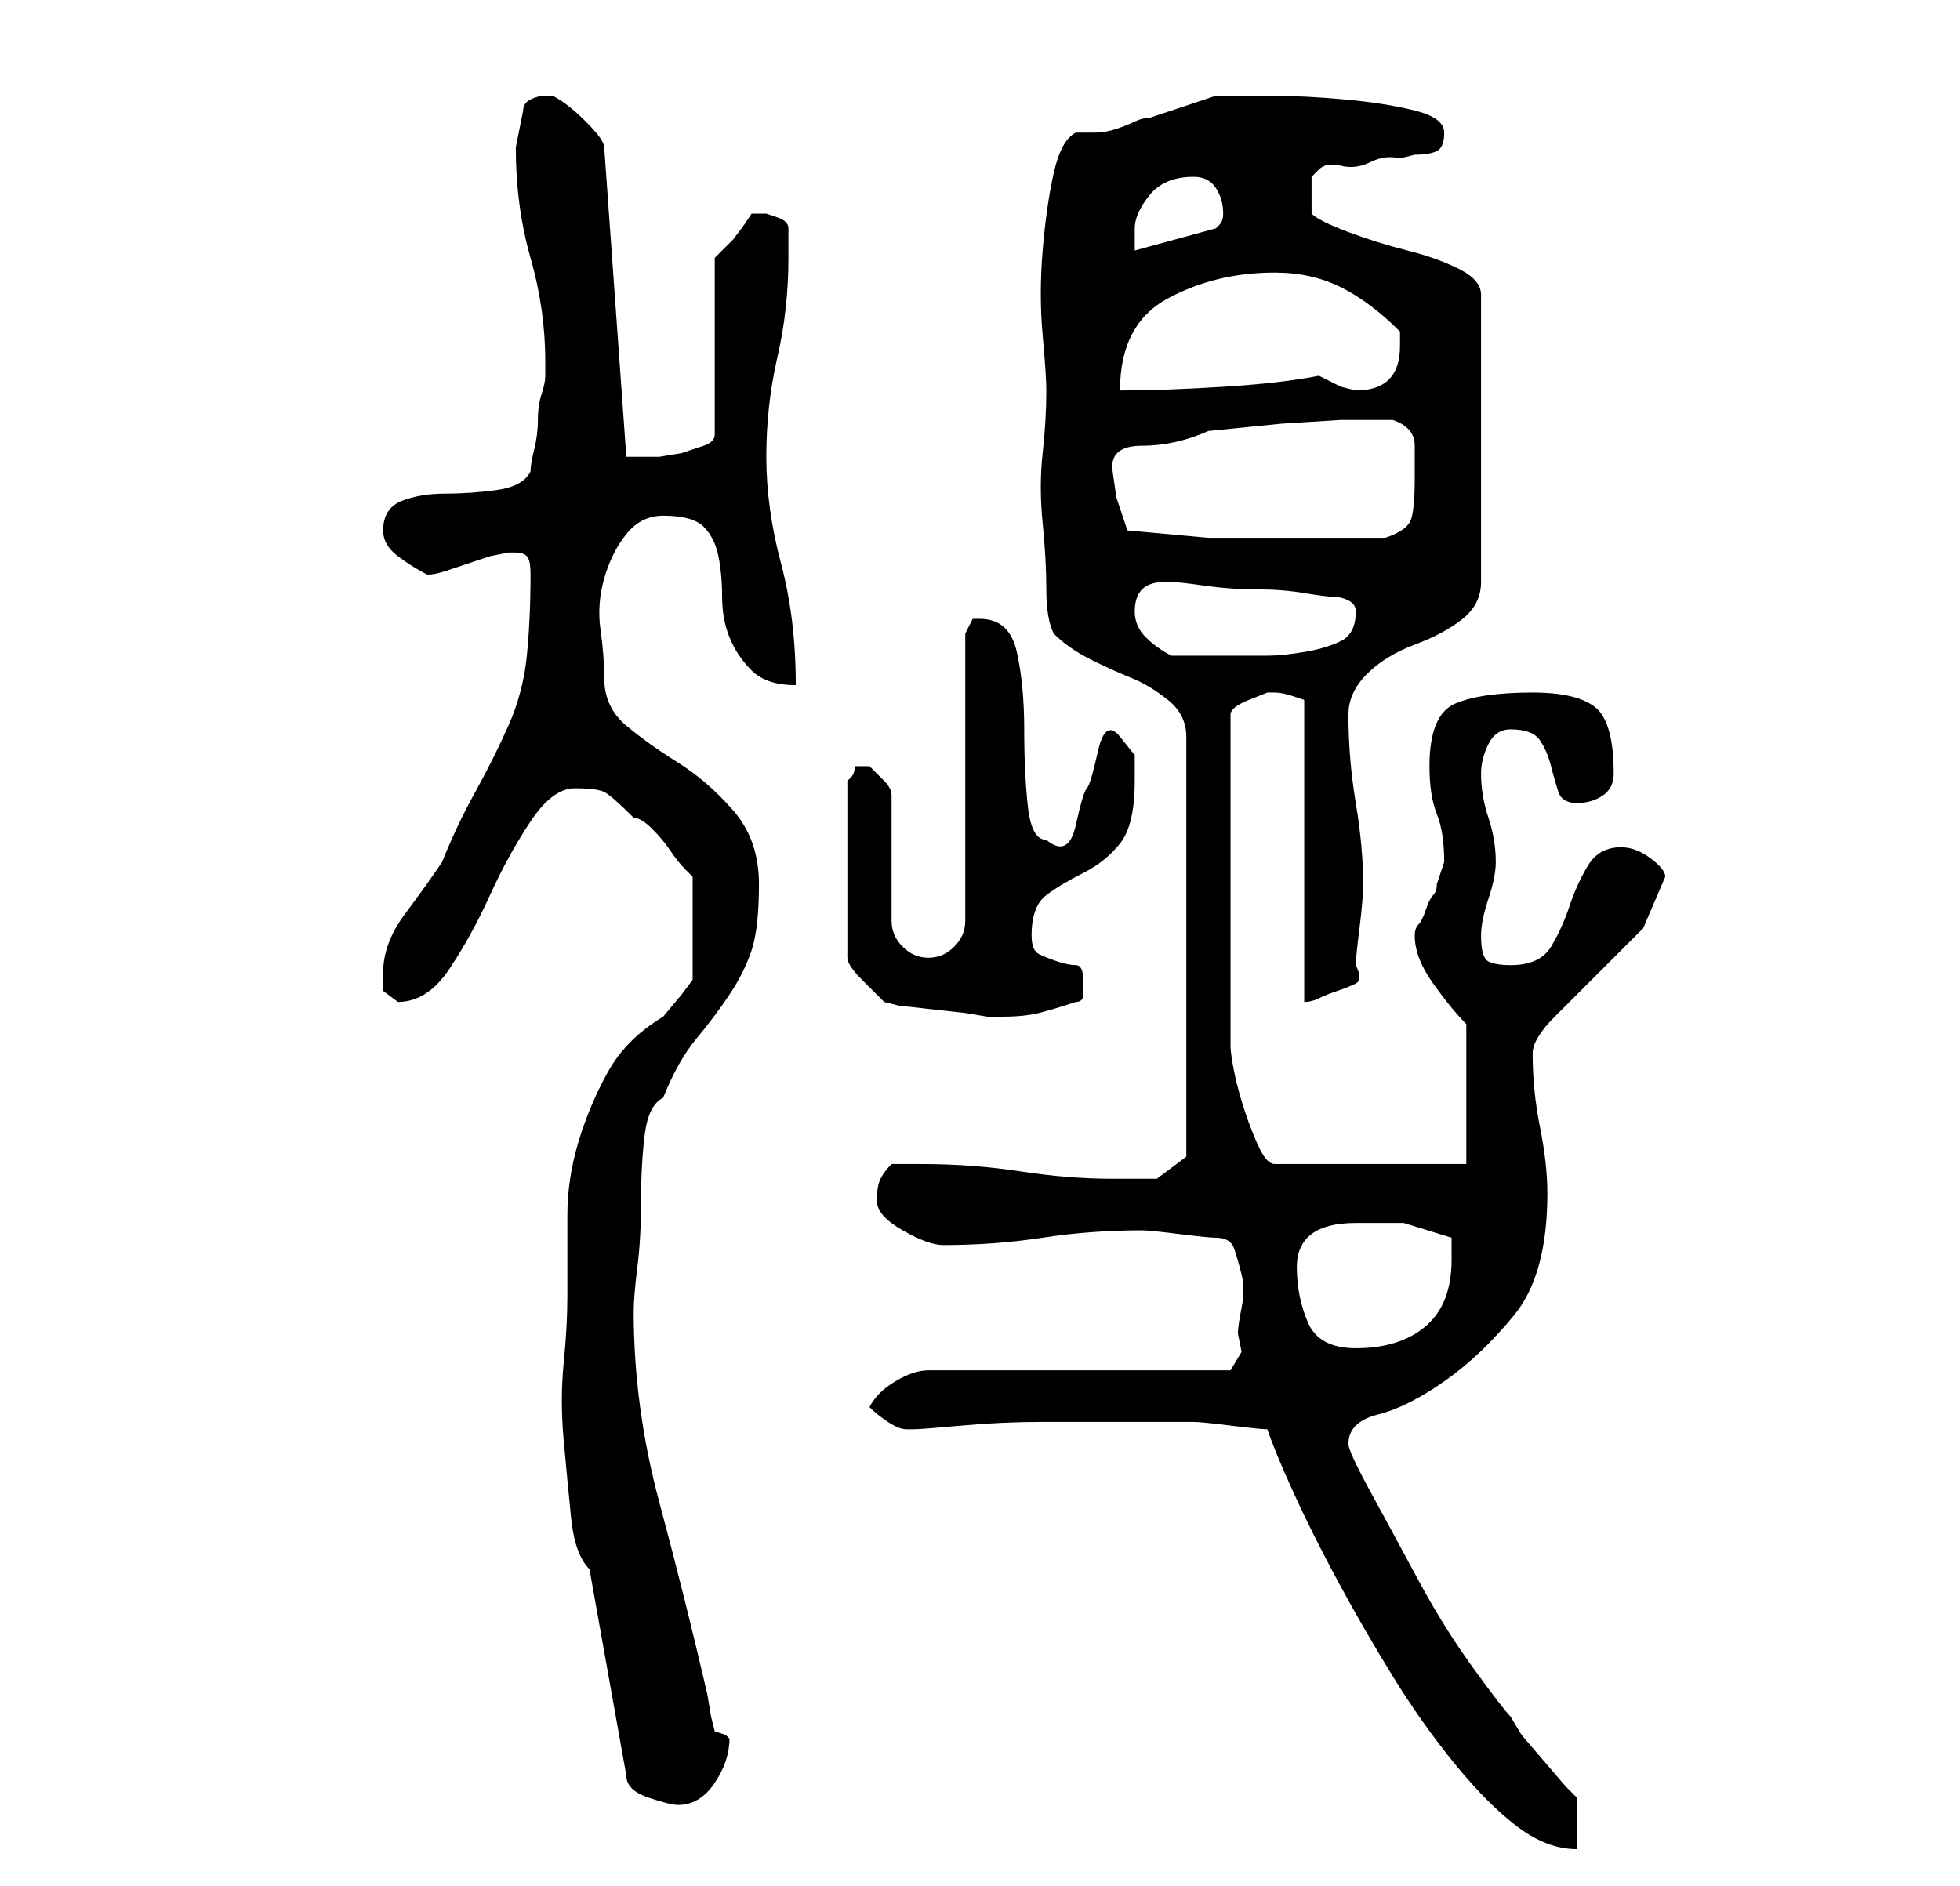 <?xml version="1.0" standalone="no"?>
<!DOCTYPE svg PUBLIC "-//W3C//DTD SVG 1.1//EN" "http://www.w3.org/Graphics/SVG/1.1/DTD/svg11.dtd" >
<svg xmlns="http://www.w3.org/2000/svg" xmlns:xlink="http://www.w3.org/1999/xlink" version="1.1" viewBox="-10 0 266 256">
   <path fill="currentColor"
d="M162 194q1 3 3.5 8.5t6 12t7.5 13t8.5 12t8.5 8.5t8 3v-7l-1.5 -1.5t-3 -3.5t-3 -3.5t-1.5 -2.5q-1 -1 -5 -6.5t-7.5 -12t-6.5 -12t-3 -6.5q0 -3 4 -4t9 -4.5t9.5 -9t4.5 -16.5q0 -4 -1 -9t-1 -10q0 -2 3 -5l6 -6l6 -6t3 -7q0 -1 -2 -2.5t-4 -1.5q-3 0 -4.5 2.5t-2.5 5.5
t-2.5 5.5t-5.5 2.5q-2 0 -3 -0.5t-1 -3.5q0 -2 1 -5t1 -5q0 -3 -1 -6t-1 -6q0 -2 1 -4t3 -2q3 0 4 1.5t1.5 3.5t1 3.5t2.5 1.5t3.5 -1t1.5 -3q0 -7 -2.5 -9t-8.5 -2q-7 0 -10.5 1.5t-3.5 8.5q0 4 1 6.5t1 6.5l-0.5 1.5l-0.5 1.5q0 1 -0.5 1.5t-1 2t-1 2t-0.5 1.5
q0 3 2.5 6.5t4.5 5.5v19h-26q-1 0 -2 -2t-2 -5t-1.5 -5.5t-0.5 -3.5v-45q0 -1 2.5 -2l2.5 -1h1v0q1 0 2.5 0.5l1.5 0.5v41q1 0 2 -0.5t2.5 -1t2.5 -1t0 -2.5q0 -1 0.5 -5t0.5 -6q0 -5 -1 -11t-1 -12q0 -3 2.5 -5.5t6.5 -4t6.5 -3.5t2.5 -5v-39q0 -2 -3 -3.5t-7 -2.5t-8 -2.5
t-5 -2.5v-2v-3t1 -1t3 -0.5t4 -0.5t4 -0.5l2 -0.5q2 0 3 -0.5t1 -2.5t-4 -3t-9.5 -1.5t-10 -0.5h-6.5h-1l-1.5 0.5l-3 1l-3 1l-1.5 0.5q-1 0 -2 0.5t-2.5 1t-3 0.5h-2.5q-2 1 -3 5.5t-1.5 10.5t0 11.5t0.5 7.5q0 4 -0.5 8.5t0 9.5t0.5 9t1 6q2 2 5 3.5t5.5 2.5t5 3t2.5 5v57
l-4 3h-2h-4q-6 0 -12.5 -1t-13.5 -1h-4q-1 1 -1.5 2t-0.5 3t3.5 4t5.5 2q7 0 13.5 -1t13.5 -1q1 0 5 0.5t5 0.5q2 0 2.5 1.5t1 3.5t0 4.5t-0.5 3.5l0.5 2.5t-1.5 2.5h-41q-2 0 -4.5 1.5t-3.5 3.5q1 1 2.5 2t2.5 1h1q1 0 6.5 -0.5t11 -0.5h11h6.5h2h1q1 0 5 0.5t5 0.5z
M70 213l5 28q0 2 3 3t4 1q3 0 5 -3t2 -6l-0.5 -0.5t-1.5 -0.5l-0.5 -2t-0.5 -3q-3 -13 -6.5 -26t-3.5 -26q0 -2 0.5 -6t0.5 -9t0.5 -9t2.5 -5q2 -5 4.5 -8t4.5 -6t3 -6t1 -9t-3.5 -10t-7.5 -6.5t-7 -5t-3 -6.5q0 -3 -0.5 -6.5t0.5 -7t3 -6t5 -2.5q4 0 5.5 1.5t2 4t0.5 5.5
t1 5.5t3 4.5t6 2q0 -9 -2 -16.5t-2 -14.5t1.5 -13.5t1.5 -13.5v-4q0 -1 -1.5 -1.5l-1.5 -0.5h-1h-1l-1 1.5t-1.5 2l-1.5 1.5l-1 1v24q0 1 -1.5 1.5l-3 1t-3 0.5h-2.5h-1h-1l-3 -42q0 -1 -2.5 -3.5t-4.5 -3.5h-1q-1 0 -2 0.5t-1 1.5l-0.5 2.5l-0.5 2.5q0 8 2 15t2 14v2
q0 1 -0.5 2.5t-0.5 3.5t-0.5 4t-0.5 3q-1 2 -4.5 2.5t-7 0.5t-6 1t-2.5 4q0 2 2 3.5t4 2.5q1 0 2.5 -0.5l3 -1l3 -1t2.5 -0.5h1q1 0 1.5 0.5t0.5 2.5q0 6 -0.5 11t-2.5 9.5t-4.5 9t-4.5 9.5q-2 3 -5 7t-3 8v2.5t2 1.5q4 0 7 -4.5t5.5 -10t5.5 -10t6 -4.5t4 0.5t4 3.5
q1 0 2.5 1.5t2.5 3t2 2.5l1 1v14l-1.5 2t-2.5 3q-5 3 -7.5 7.5t-4 9.5t-1.5 10v11q0 4 -0.5 9t0 10.5t1 10.5t2.5 7zM166 172q0 -3 2 -4.5t6 -1.5h6.5t6.5 2v3q0 6 -3.5 9t-9.5 3q-5 0 -6.5 -3.5t-1.5 -7.5zM110 136l2 0.5t4.5 0.5t4.5 0.5t3 0.5h2q3 0 5 -0.5t5 -1.5
q1 0 1 -1v-2q0 -2 -1 -2t-2.5 -0.5t-2.5 -1t-1 -2.5q0 -4 2 -5.5t5 -3t5 -4t2 -8.5v-3.5t-2 -2.5t-3 2t-1.5 5t-1.5 5t-4 2q-2 0 -2.5 -4.5t-0.5 -10.5t-1 -10.5t-5 -4.5h-0.5h-0.5l-0.5 1l-0.5 1v39q0 2 -1.5 3.5t-3.5 1.5t-3.5 -1.5t-1.5 -3.5v-17q0 -1 -1 -2l-2 -2h-1h-1
q0 1 -0.5 1.5l-0.5 0.5v24q0 1 2 3zM144 83q0 -4 4 -4h1q1 0 4.5 0.5t7 0.5t6.5 0.5t4 0.5t2 0.5t1 1.5v0q0 3 -2 4t-5 1.5t-5 0.5h-4h-4.5h-4.5q-2 -1 -3.5 -2.5t-1.5 -3.5zM143 72l-1.5 -4.5t-0.5 -3.5t4 -3.5t9 -2l10 -1t8 -0.5h7q3 1 3 3.5v4.5q0 4 -0.5 5.5t-3.5 2.5
h-13h-11t-11 -1zM163 37q5 0 9 2t8 6v2q0 6 -6 6l-2 -0.5t-3 -1.5q-5 1 -13 1.5t-14 0.5q0 -9 6.5 -12.5t14.5 -3.5zM152 24q2 0 3 1.5t1 3.5q0 1 -0.5 1.5l-0.5 0.5l-11 3v-1.5v-1.5q0 -2 2 -4.5t6 -2.5z" />
</svg>
